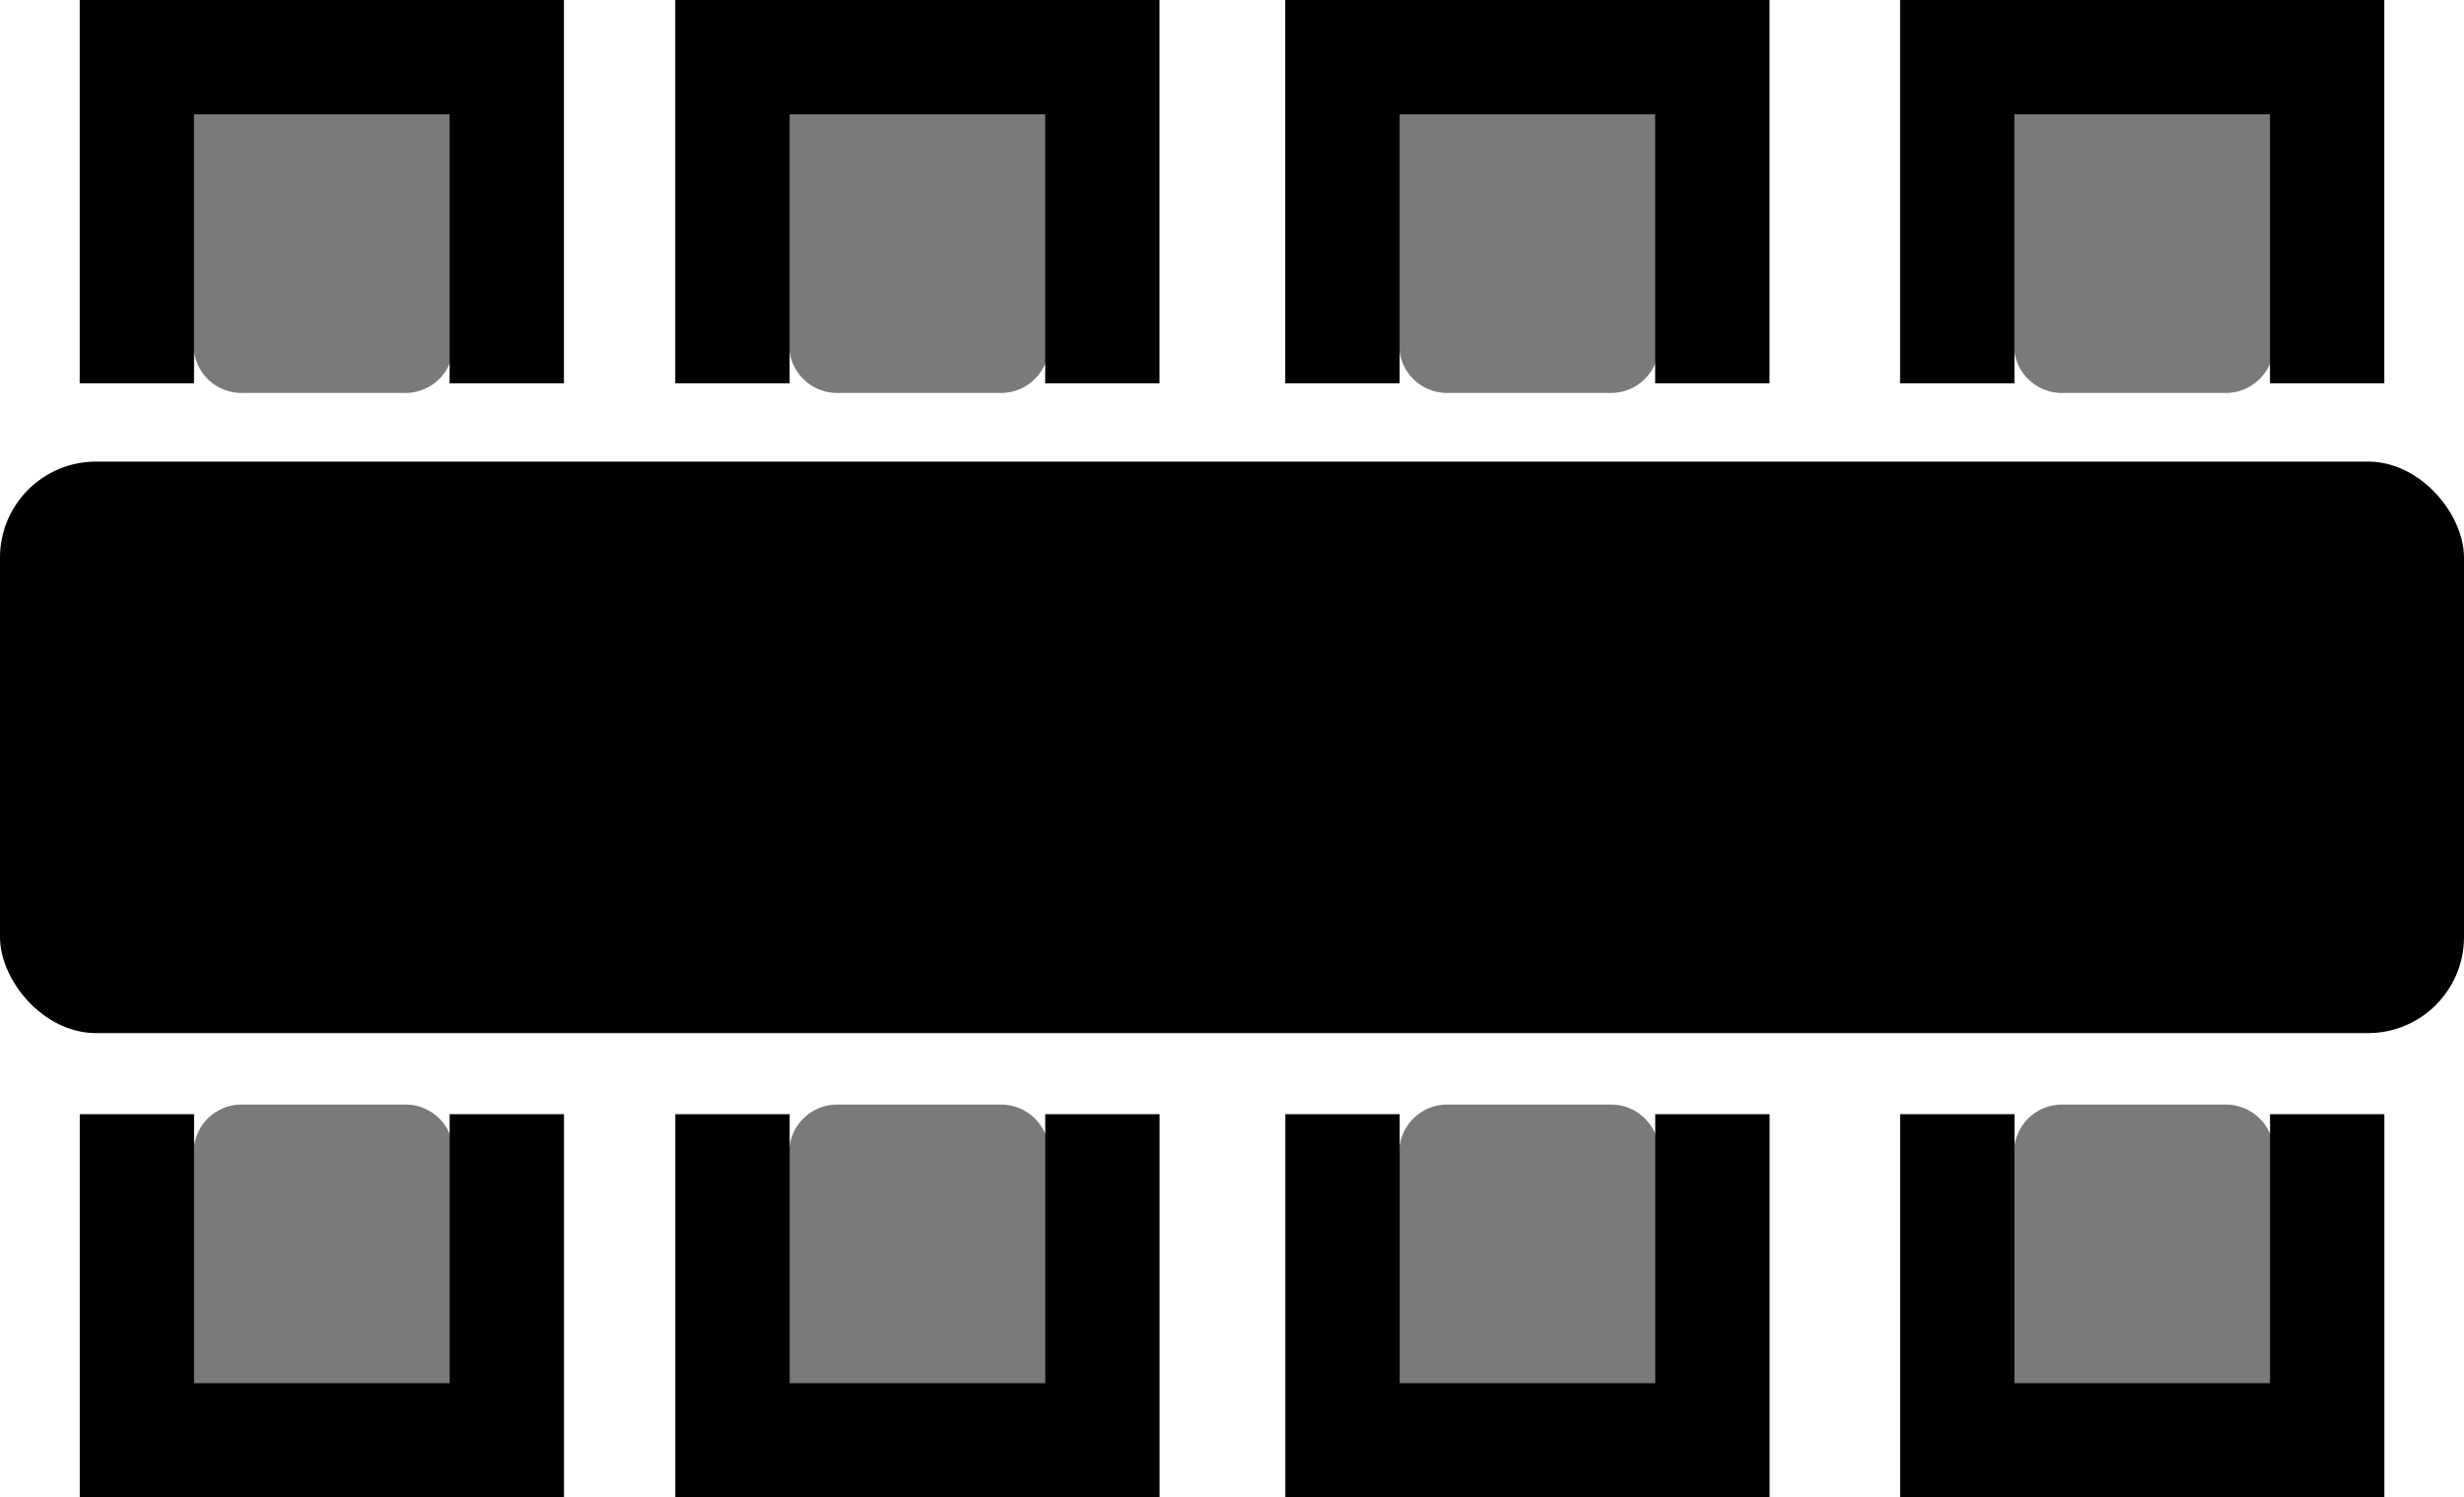 <svg xmlns="http://www.w3.org/2000/svg" width="513" height="311.797" viewBox="0 0 513 311.797">
  <g id="Group_93" data-name="Group 93" transform="translate(-578 -487.891)">
    <g id="Group_81" data-name="Group 81" transform="translate(526.367 439.96)">
      <g id="Group_80" data-name="Group 80" transform="matrix(0.809, 0.588, -0.588, 0.809, 227.062, 0)">
        <path id="Path_46" data-name="Path 46" d="M0,0H54.1V51.8a10,10,0,0,1-10,10H10a10,10,0,0,1-10-10Z" transform="matrix(0.809, -0.588, 0.588, 0.809, 30.928, 61.496)" fill="#7a7a7a"/>
        <g id="Group_57" data-name="Group 57" transform="matrix(0.809, -0.588, 0.588, 0.809, 0, 59.246)">
          <rect id="Rectangle_167" data-name="Rectangle 167" width="23.799" height="79.797"/>
          <rect id="Rectangle_168" data-name="Rectangle 168" width="23.799" height="79.797" transform="translate(76.997 0)"/>
          <rect id="Rectangle_169" data-name="Rectangle 169" width="23.799" height="79.797" transform="translate(90.296 0) rotate(90)"/>
        </g>
      </g>
      <g id="Group_91" data-name="Group 91" transform="matrix(0.809, 0.588, -0.588, 0.809, 103.062, 0)">
        <path id="Path_46-2" data-name="Path 46" d="M0,0H54.1V51.8a10,10,0,0,1-10,10H10a10,10,0,0,1-10-10Z" transform="matrix(0.809, -0.588, 0.588, 0.809, 30.928, 61.496)" fill="#7a7a7a"/>
        <g id="Group_57-2" data-name="Group 57" transform="matrix(0.809, -0.588, 0.588, 0.809, 0, 59.246)">
          <rect id="Rectangle_167-2" data-name="Rectangle 167" width="23.799" height="79.797"/>
          <rect id="Rectangle_168-2" data-name="Rectangle 168" width="23.799" height="79.797" transform="translate(76.997 0)"/>
          <rect id="Rectangle_169-2" data-name="Rectangle 169" width="23.799" height="79.797" transform="translate(90.296 0) rotate(90)"/>
        </g>
      </g>
      <g id="Group_88" data-name="Group 88" transform="matrix(0.809, 0.588, -0.588, 0.809, 354.062, 0)">
        <path id="Path_46-3" data-name="Path 46" d="M0,0H54.1V51.8a10,10,0,0,1-10,10H10a10,10,0,0,1-10-10Z" transform="matrix(0.809, -0.588, 0.588, 0.809, 30.928, 61.496)" fill="#7a7a7a"/>
        <g id="Group_57-3" data-name="Group 57" transform="matrix(0.809, -0.588, 0.588, 0.809, 0, 59.246)">
          <rect id="Rectangle_167-3" data-name="Rectangle 167" width="23.799" height="79.797"/>
          <rect id="Rectangle_168-3" data-name="Rectangle 168" width="23.799" height="79.797" transform="translate(76.997 0)"/>
          <rect id="Rectangle_169-3" data-name="Rectangle 169" width="23.799" height="79.797" transform="translate(90.296 0) rotate(90)"/>
        </g>
      </g>
      <g id="Group_94" data-name="Group 94" transform="matrix(0.809, 0.588, -0.588, 0.809, 482.062, 0)">
        <path id="Path_46-4" data-name="Path 46" d="M0,0H54.1V51.8a10,10,0,0,1-10,10H10a10,10,0,0,1-10-10Z" transform="matrix(0.809, -0.588, 0.588, 0.809, 30.928, 61.496)" fill="#7a7a7a"/>
        <g id="Group_57-4" data-name="Group 57" transform="matrix(0.809, -0.588, 0.588, 0.809, 0, 59.246)">
          <rect id="Rectangle_167-4" data-name="Rectangle 167" width="23.799" height="79.797"/>
          <rect id="Rectangle_168-4" data-name="Rectangle 168" width="23.799" height="79.797" transform="translate(76.997 0)"/>
          <rect id="Rectangle_169-4" data-name="Rectangle 169" width="23.799" height="79.797" transform="translate(90.296 0) rotate(90)"/>
        </g>
      </g>
    </g>
    <g id="Group_85" data-name="Group 85" transform="translate(680.66 671.96)">
      <g id="Group_80-2" data-name="Group 80" transform="matrix(0.809, -0.588, 0.588, 0.809, 0, 75.501)">
        <path id="Path_47" data-name="Path 47" d="M10,0H44.1a10,10,0,0,1,10,10V61.8H0V10A10,10,0,0,1,10,0Z" transform="matrix(0.809, 0.588, -0.588, 0.809, 67.252, 12.312)" fill="#7a7a7a"/>
        <g id="Group_57-5" data-name="Group 57" transform="matrix(0.809, 0.588, -0.588, 0.809, 46.903, 0)">
          <rect id="Rectangle_167-5" data-name="Rectangle 167" width="23.799" height="79.797" transform="translate(0 0)"/>
          <rect id="Rectangle_168-5" data-name="Rectangle 168" width="23.799" height="79.797" transform="translate(76.997 0)"/>
          <rect id="Rectangle_169-5" data-name="Rectangle 169" width="23.799" height="79.797" transform="translate(10.5 79.797) rotate(-90)"/>
        </g>
      </g>
    </g>
    <g id="Group_92" data-name="Group 92" transform="translate(556.66 671.96)">
      <g id="Group_80-3" data-name="Group 80" transform="matrix(0.809, -0.588, 0.588, 0.809, 0, 75.501)">
        <path id="Path_47-2" data-name="Path 47" d="M10,0H44.1a10,10,0,0,1,10,10V61.8H0V10A10,10,0,0,1,10,0Z" transform="matrix(0.809, 0.588, -0.588, 0.809, 67.252, 12.312)" fill="#7a7a7a"/>
        <g id="Group_57-6" data-name="Group 57" transform="matrix(0.809, 0.588, -0.588, 0.809, 46.903, 0)">
          <rect id="Rectangle_167-6" data-name="Rectangle 167" width="23.799" height="79.797" transform="translate(0 0)"/>
          <rect id="Rectangle_168-6" data-name="Rectangle 168" width="23.799" height="79.797" transform="translate(76.997 0)"/>
          <rect id="Rectangle_169-6" data-name="Rectangle 169" width="23.799" height="79.797" transform="translate(10.5 79.797) rotate(-90)"/>
        </g>
      </g>
    </g>
    <g id="Group_89" data-name="Group 89" transform="translate(807.66 671.96)">
      <g id="Group_80-4" data-name="Group 80" transform="matrix(0.809, -0.588, 0.588, 0.809, 0, 75.501)">
        <path id="Path_48" data-name="Path 48" d="M10,0H44.1a10,10,0,0,1,10,10V61.8H0V10A10,10,0,0,1,10,0Z" transform="matrix(0.809, 0.588, -0.588, 0.809, 67.252, 12.312)" fill="#7a7a7a"/>
        <g id="Group_57-7" data-name="Group 57" transform="matrix(0.809, 0.588, -0.588, 0.809, 46.903, 0)">
          <rect id="Rectangle_167-7" data-name="Rectangle 167" width="23.799" height="79.797" transform="translate(0 0)"/>
          <rect id="Rectangle_168-7" data-name="Rectangle 168" width="23.799" height="79.797" transform="translate(76.997 0)"/>
          <rect id="Rectangle_169-7" data-name="Rectangle 169" width="23.799" height="79.797" transform="translate(10.5 79.797) rotate(-90)"/>
        </g>
      </g>
    </g>
    <g id="Group_95" data-name="Group 95" transform="translate(935.66 671.96)">
      <g id="Group_80-5" data-name="Group 80" transform="matrix(0.809, -0.588, 0.588, 0.809, 0, 75.501)">
        <path id="Path_48-2" data-name="Path 48" d="M10,0H44.1a10,10,0,0,1,10,10V61.8H0V10A10,10,0,0,1,10,0Z" transform="matrix(0.809, 0.588, -0.588, 0.809, 67.252, 12.312)" fill="#7a7a7a"/>
        <g id="Group_57-8" data-name="Group 57" transform="matrix(0.809, 0.588, -0.588, 0.809, 46.903, 0)">
          <rect id="Rectangle_167-8" data-name="Rectangle 167" width="23.799" height="79.797" transform="translate(0 0)"/>
          <rect id="Rectangle_168-8" data-name="Rectangle 168" width="23.799" height="79.797" transform="translate(76.997 0)"/>
          <rect id="Rectangle_169-8" data-name="Rectangle 169" width="23.799" height="79.797" transform="translate(10.5 79.797) rotate(-90)"/>
        </g>
      </g>
    </g>
    <rect id="Rectangle_188" data-name="Rectangle 188" width="513" height="119" rx="20" transform="translate(578 584)"/>
  </g>
</svg>

